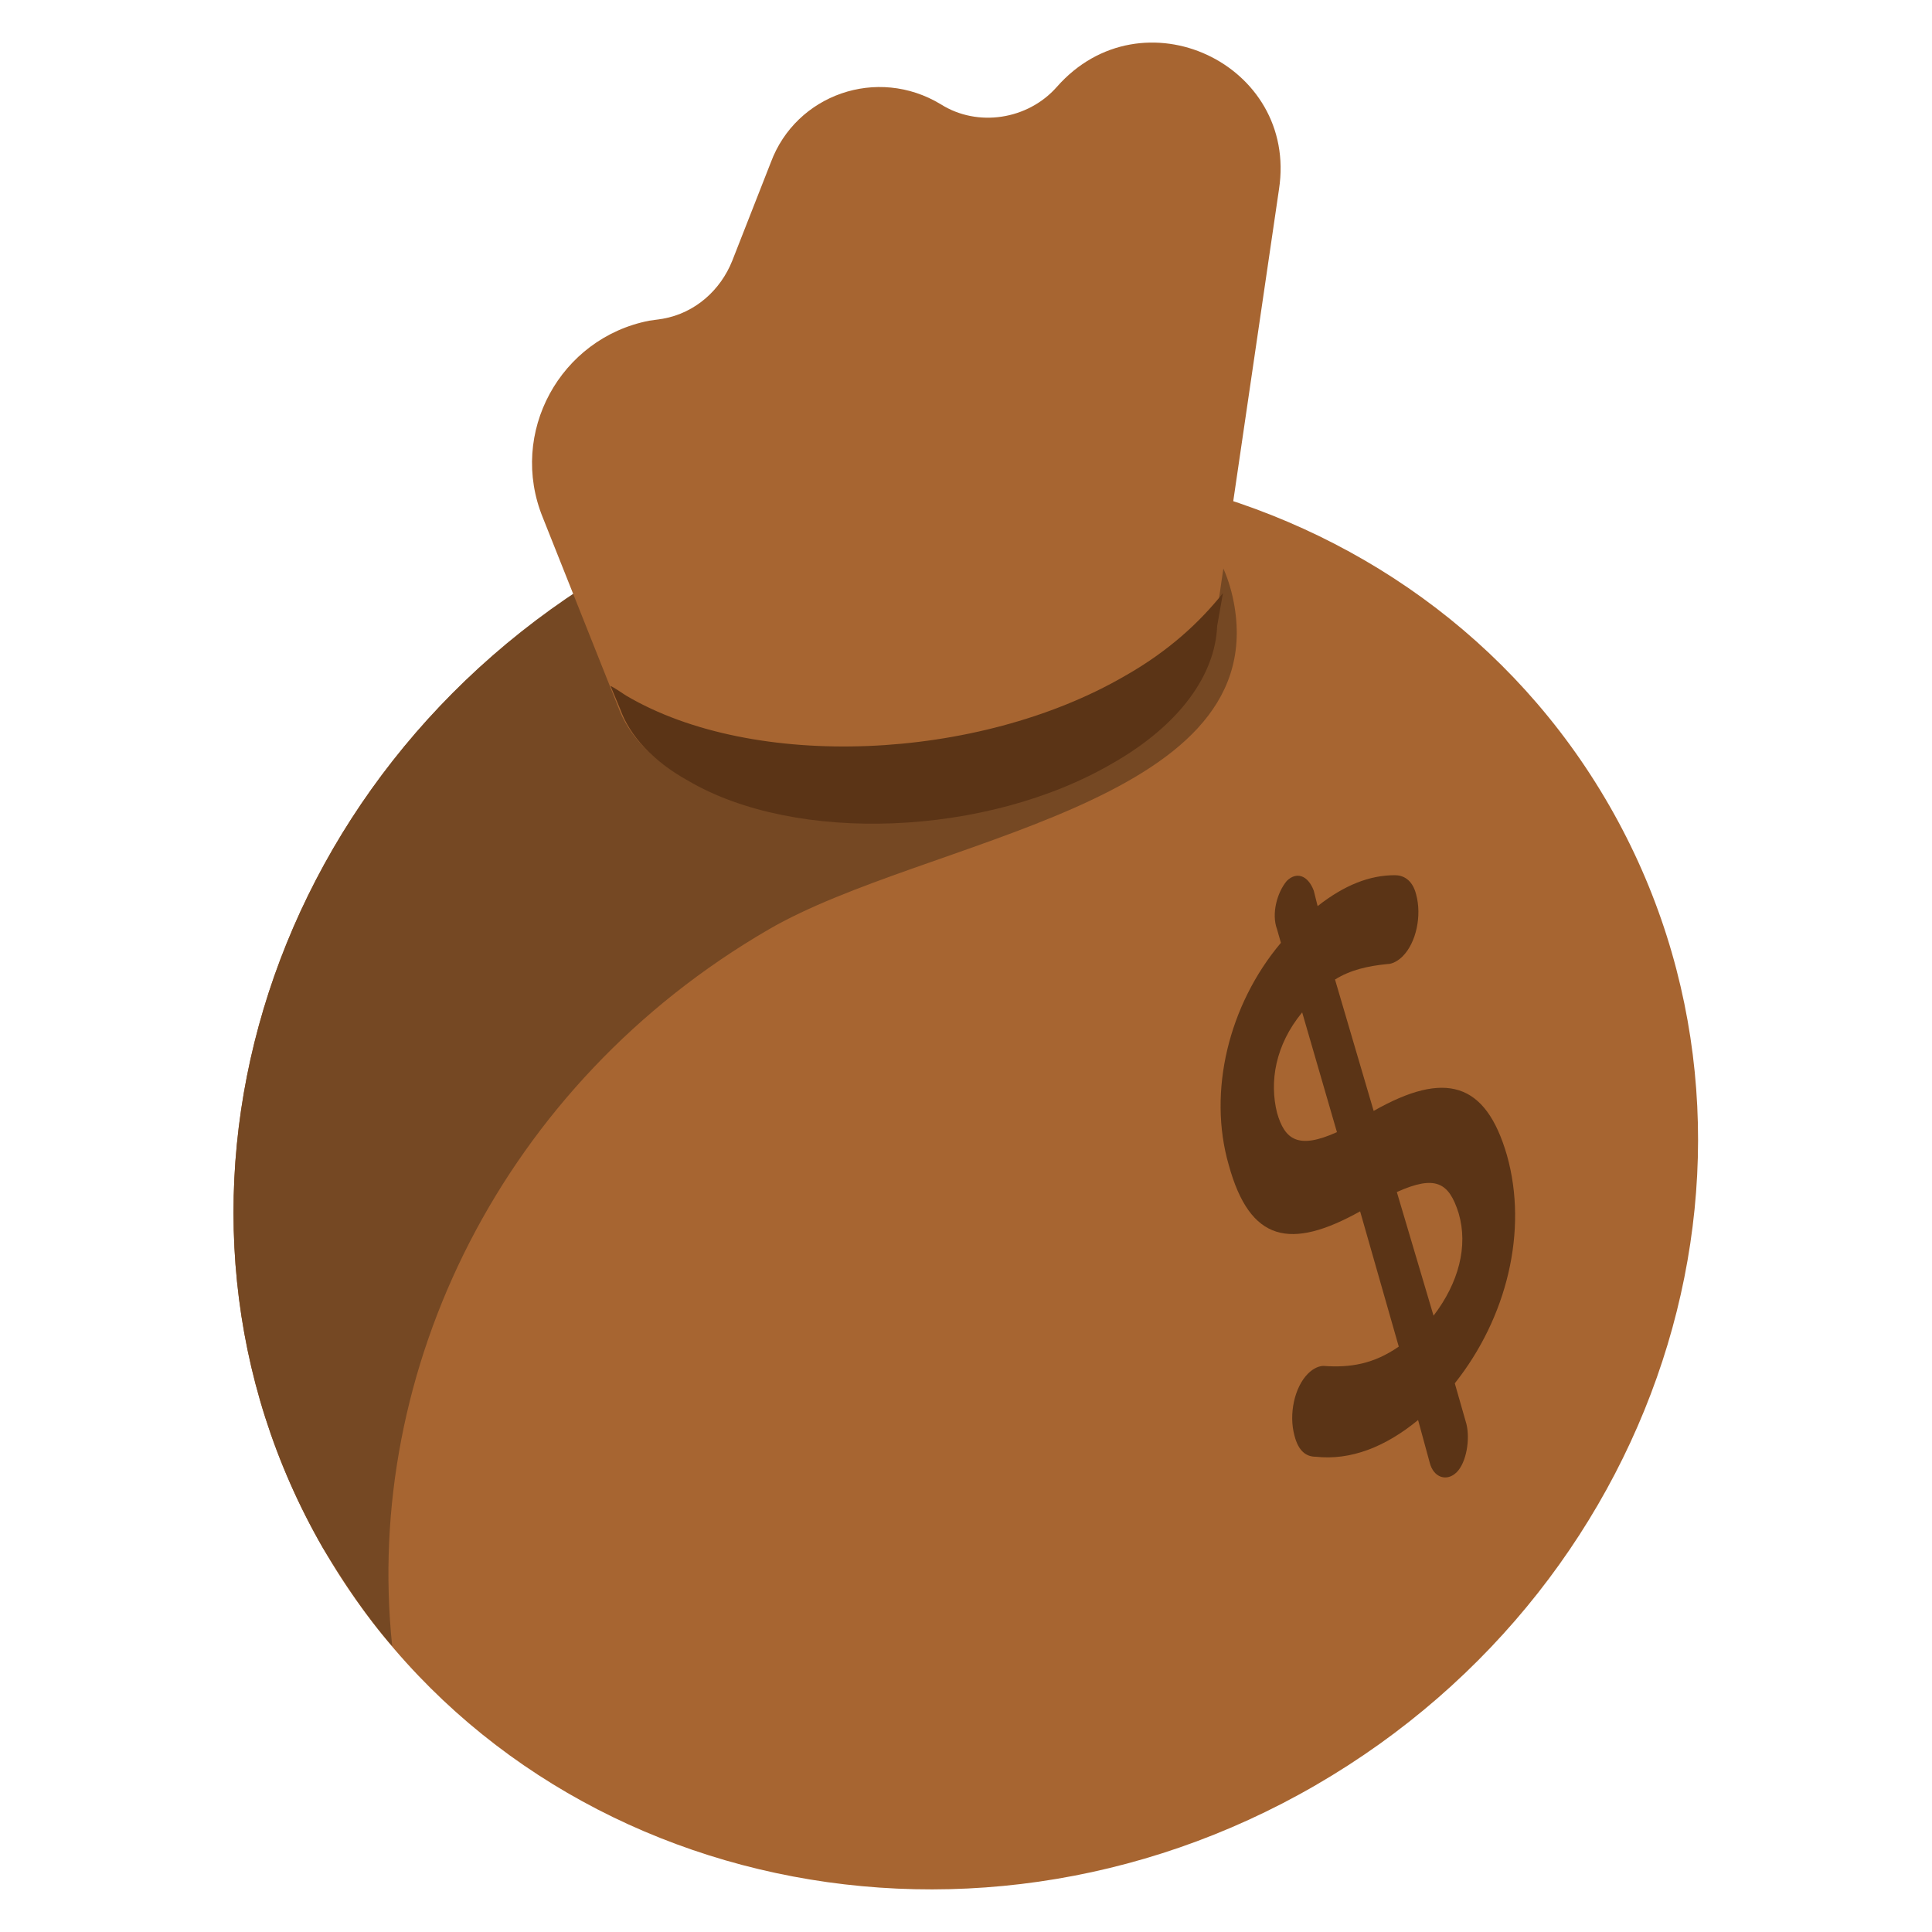 <?xml version="1.0" encoding="utf-8"?>
<!-- Generator: Adobe Illustrator 24.2.1, SVG Export Plug-In . SVG Version: 6.00 Build 0)  -->
<svg version="1.1" id="Layer_1" xmlns="http://www.w3.org/2000/svg" xmlns:xlink="http://www.w3.org/1999/xlink" x="0px" y="0px"
	 viewBox="0 0 100 100" style="enable-background:new 0 0 100 100; " xml:space="preserve">
<style type="text/css">
	.st0{fill:#A76531;}
	.st1{fill:#754823;}
	.st2{fill:#5B3416;}
</style>
<g id="surface1">
	<path class="st0" d="M83.3,41.7c-10-17.4-33.1-22.9-51.4-12.3C13.5,40,6.7,62.7,16.7,80.1c10,17.4,33.1,22.9,51.4,12.3
		S93.3,59.1,83.3,41.7z"/>
	<path class="st1" d="M39.8,48.1c8.1-4.7,25.8-6.4,24.1-16.7c-1.9-11.4-22.8-7.3-32.1-2C13.5,40.1,6.7,62.7,16.7,80.1
		c1.1,1.8,2.2,3.5,3.6,5.1C18.8,70.9,26,56.1,39.8,48.1z"/>
	<path class="st0" d="M54.7,4.5c-1.5,1.7-4.1,2.1-6,0.9c-3.3-2-7.5-0.5-8.8,3l-2,5.1c-0.6,1.5-1.9,2.7-3.6,3l-0.7,0.1
		c-4.6,0.9-7.3,5.8-5.5,10.2l3.9,9.8h0c0.5,1.4,1.7,2.7,3.5,3.7c5.6,3.3,15.5,2.9,22-0.9c3.5-2,5.3-4.6,5.4-7.1l0,0l3.3-22.5
		C67.2,3.3,59.1-0.5,54.7,4.5z"/>
	<path class="st2" d="M58.2,35C50.6,39.4,39,39.9,32.4,36c-0.3-0.2-0.6-0.4-0.8-0.5l0.5,1.2h0c0.5,1.4,1.7,2.7,3.5,3.7
		c5.6,3.3,15.5,2.9,22-0.9c3.5-2,5.3-4.6,5.4-7.1l0,0l0.3-1.7C62.1,32.2,60.5,33.7,58.2,35z"/>
	<path class="st2" d="M66.6,45.6c0.5-0.5,1.1-0.3,1.4,0.5l0.2,0.8c1.4-1.1,2.7-1.6,4-1.6c0.4,0,0.9,0.2,1.1,1c0.3,1.1,0,2.5-0.7,3.2
		c-0.2,0.2-0.5,0.4-0.8,0.4c-1,0.1-1.9,0.3-2.7,0.8l2,6.8c3.7-2.1,5.8-1.5,6.9,2.3c1.1,3.9,0,8.4-2.7,11.8l0.6,2.1
		c0.2,0.8,0,2-0.5,2.5s-1.2,0.3-1.4-0.5l-0.6-2.2c-1.7,1.4-3.5,2.1-5.3,1.9c-0.5,0-0.9-0.3-1.1-1.1c-0.3-1.1,0-2.5,0.7-3.2
		c0.3-0.3,0.6-0.4,0.8-0.4c1.4,0.1,2.6-0.1,3.9-1l-2-7c-3.6,2-5.7,1.6-6.8-2.4c-1.1-3.8,0-8.3,2.7-11.5l-0.2-0.7
		C65.8,47.3,66.1,46.2,66.6,45.6z M69.2,58.6l-1.8-6.2c-1.4,1.7-1.7,3.6-1.3,5.2C66.5,59,67.2,59.5,69.2,58.6z M72.3,61.7l1.9,6.4
		c1.3-1.7,1.8-3.6,1.3-5.3C75,61.2,74.3,60.8,72.3,61.7z"/>
</g>
</svg>
